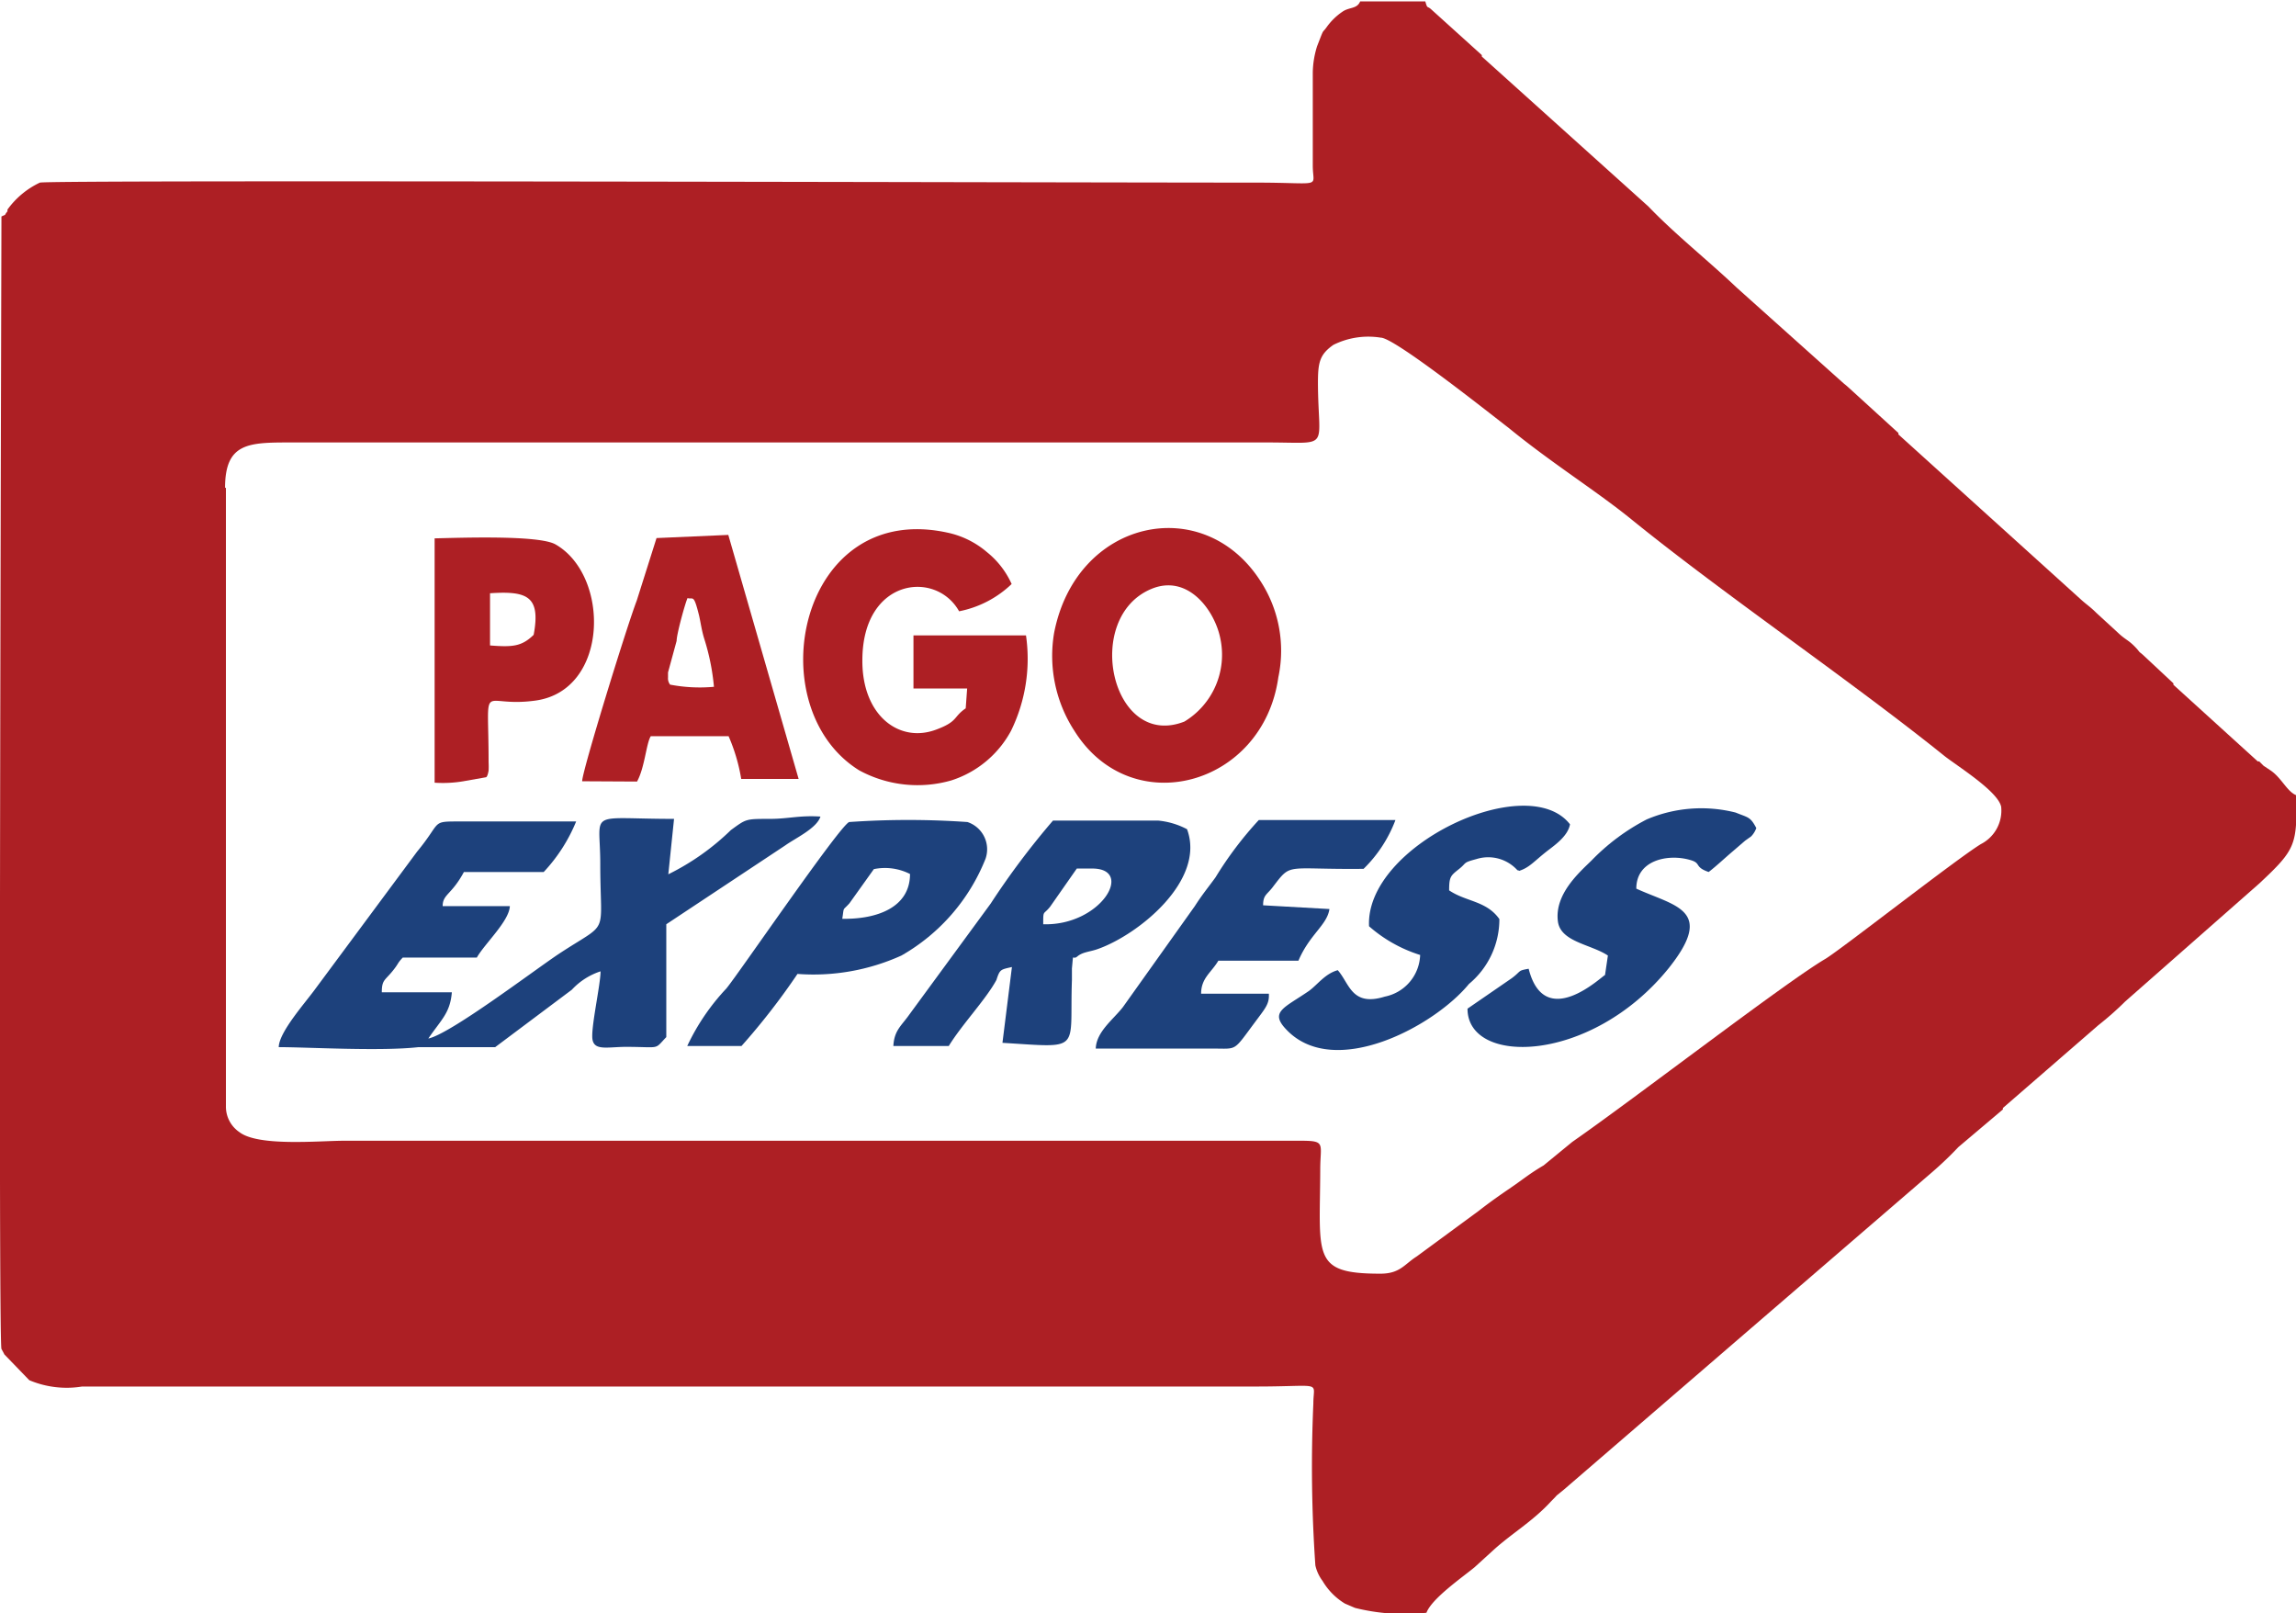 <svg id="Layer_1" data-name="Layer 1" xmlns="http://www.w3.org/2000/svg" viewBox="0 0 79.98 56.19"><defs><style>.cls-1{fill:#ad1f24;}.cls-1,.cls-2{fill-rule:evenodd;}.cls-2{fill:#1d417c;}</style></defs><title>pago-express</title><path class="cls-1" d="M17.84,38.86c0-1.56.81-1.58,2.25-1.58H54.16c2.23,0,1.76.29,1.75-2.06,0-.71.05-1,.54-1.34a2.73,2.73,0,0,1,1.65-.25c.49,0,4,2.8,4.45,3.14C64.05,38,65.66,39,66.88,40c3.2,2.59,7.58,5.57,10.83,8.18.42.34,1.89,1.24,2,1.79A1.31,1.31,0,0,1,79,51.27c-.85.52-4.91,3.7-5.42,4-1.38.81-6.61,4.84-8.81,6.37l-1,.82c-.48.28-.71.48-1.12.76s-.74.51-1.15.83l-2.15,1.58c-.44.28-.58.6-1.27.6-2.4,0-2.1-.6-2.09-3.63,0-.9.21-1-.67-1H22c-.88,0-3,.21-3.66-.3a1.07,1.07,0,0,1-.47-.9V38.86ZM55.73,24.39v3.25c0,.8.4.59-2,.59-6.93,0-42-.1-42.34,0a2.93,2.93,0,0,0-1.13.94s0,0,0,.06c-.15.18,0,.08-.21.18,0,1.19-.12,39,0,39.44,0,0,.1.18.1.19l.87.9a3.35,3.35,0,0,0,1.84.22H53.75c2.37,0,2-.21,2,.59a49.69,49.69,0,0,0,.07,5.64,1.42,1.42,0,0,0,.25.54,2.27,2.27,0,0,0,.78.79l.35.15a7.1,7.1,0,0,0,2.49.17c.18-.49,1.23-1.22,1.67-1.58l.67-.61c.64-.58,1.37-1,2-1.69,0,0,.19-.19.19-.2l.27-.22,6.82-5.88,0,0,6-5.17a12.18,12.18,0,0,0,.91-.87l1.55-1.31,0-.05a.12.12,0,0,0,0,0l3.32-2.88a10.91,10.91,0,0,0,.94-.83l4.66-4.1C90,51.43,90,51.3,90,49.57c-.33-.12-.52-.61-.91-.87l-.24-.16-.15-.15a.12.12,0,0,0-.05,0l-2.94-2.67,0-.05-1.07-1-.11-.09,0,0-.09-.11c-.3-.33-.38-.29-.69-.59l-.72-.66c-.22-.22-.33-.28-.53-.46L76.13,37l0,0,0-.05s0,0,0,0l-1.7-1.55-.1-.09-.11-.09L70.5,31.89c-1-.95-2.14-1.85-3.08-2.83l0,0-5.8-5.22a.12.12,0,0,1,0-.05l-1.76-1.59c-.15-.14-.13,0-.21-.28H57.38c-.11.27-.38.19-.62.36a2.17,2.17,0,0,0-.55.54c-.13.18-.1.08-.19.3l-.14.36A3.22,3.22,0,0,0,55.73,24.39Z" transform="translate(-10 -21.87)"/><path class="cls-2" d="M37.36,51.31c.35-.25,1.09-.59,1.22-1-.71-.05-1.13.08-1.75.08-.87,0-.83,0-1.37.39a8.5,8.5,0,0,1-2.18,1.54l.2-1.93c-3.08,0-2.57-.35-2.57,1.57,0,2.61.36,1.94-1.47,3.15-.88.59-3.77,2.78-4.52,2.93.46-.67.76-.89.82-1.61H23.3c0-.42.1-.41.35-.71s.17-.28.38-.5h2.58c.27-.48,1.13-1.27,1.15-1.79l-2.34,0c0-.42.31-.39.74-1.19l2.78,0a5.76,5.76,0,0,0,1.13-1.76H26c-1,0-.6,0-1.47,1.05L21,56.29c-.36.5-1.28,1.52-1.29,2.05,1,0,3.55.15,4.87,0l.41,0s0,0,0,0h2.26l2.67-2a2.36,2.36,0,0,1,1-.64c0,.47-.35,2-.28,2.38s.5.26,1.13.25c1.27,0,1,.12,1.44-.34l0-3.93Z" transform="translate(-10 -21.87)"/><path class="cls-1" d="M43.64,46.54c-.44.3-.26.45-1,.73-1.3.51-2.61-.47-2.6-2.4,0-2.86,2.56-3.16,3.37-1.71a3.66,3.66,0,0,0,1.83-.95,3,3,0,0,0-.86-1.11,3.1,3.1,0,0,0-1.29-.66c-5.26-1.23-6.72,6.05-3.16,8.26a4.26,4.26,0,0,0,3.21.35,3.61,3.61,0,0,0,2.08-1.73A5.71,5.71,0,0,0,45.74,44H41.82l0,1.85,1.87,0Z" transform="translate(-10 -21.87)"/><path class="cls-1" d="M50.11,42.38c1.28-.53,2.21.76,2.4,1.73A2.72,2.72,0,0,1,51.26,47c-2.54,1-3.56-3.62-1.15-4.62Zm4.42,3.08a4.45,4.45,0,0,0-.64-3.38c-2-3.07-6.4-2.12-7.17,1.83a4.79,4.79,0,0,0,.71,3.42C49.42,50.5,54,49.24,54.53,45.46Z" transform="translate(-10 -21.87)"/><path class="cls-2" d="M46.34,54.05c0-.5,0-.3.24-.6l.93-1.33h.54c1.48,0,.3,2-1.71,1.94ZM44.71,56c.12-.37.14-.36.54-.45l-.33,2.64c2.81.17,2.33.32,2.42-2.19,0-.1,0-.34,0-.4.06-.62,0-.26.19-.42s.45-.16.72-.26c1.41-.5,3.76-2.39,3.1-4.17a2.69,2.69,0,0,0-1-.3H46.68a27.36,27.36,0,0,0-2.17,2.89L41.68,57.2c-.28.4-.53.55-.56,1.1l1.93,0C43.51,57.55,44.35,56.67,44.71,56Z" transform="translate(-10 -21.87)"/><path class="cls-1" d="M33.34,45.71a.35.35,0,0,1-.07-.24s0-.13,0-.18l.3-1.1c0-.24.3-1.32.38-1.49.2.06.21-.16.4.6.06.26.09.52.18.81a7.83,7.83,0,0,1,.34,1.68,5.49,5.49,0,0,1-1.55-.08Zm-1.15,3.38c.27-.48.32-1.33.48-1.58h2.71A6.28,6.28,0,0,1,35.82,49h2L35.37,40.5l-2.5.11-.69,2.18c-.36.94-1.92,6-1.9,6.29Z" transform="translate(-10 -21.87)"/><path class="cls-2" d="M39.34,53.87c.07-.45,0-.26.25-.54l.85-1.19a1.92,1.92,0,0,1,1.26.17c0,1.16-1.14,1.58-2.36,1.56Zm-1.56,1.92a7.43,7.43,0,0,0,3.62-.64,6.75,6.75,0,0,0,2.93-3.37,1,1,0,0,0-.63-1.28,29.54,29.54,0,0,0-4.12,0c-.34.14-3.89,5.34-4.28,5.8a7.65,7.65,0,0,0-1.36,2h1.89A23.77,23.77,0,0,0,37.78,55.79Z" transform="translate(-10 -21.87)"/><path class="cls-2" d="M57.5,52.13a4.69,4.69,0,0,0,1.11-1.7H53.85a12.6,12.6,0,0,0-1.51,2c-.27.37-.45.58-.72,1l-2.5,3.51c-.33.43-.93.86-.95,1.45h4.1c.84,0,.68.11,1.44-.91.37-.5.51-.64.49-1H51.84c0-.55.36-.74.6-1.15l2.79,0c.39-.92,1-1.24,1.08-1.8L54,53.4c0-.38.14-.36.37-.68C55,51.9,54.78,52.16,57.5,52.13Z" transform="translate(-10 -21.87)"/><path class="cls-1" d="M27.1,42.53c1.27-.08,1.74.11,1.49,1.45-.42.41-.74.43-1.52.37l0-1.82Zm-.17,6.41s.05,0,.09-.23a2.81,2.81,0,0,0,0-.29c0-3-.33-1.88,1.63-2.15,2.57-.35,2.61-4.35.7-5.44-.58-.33-3.3-.23-4.21-.21l0,8.51a4.29,4.29,0,0,0,1-.05Z" transform="translate(-10 -21.87)"/><path class="cls-2" d="M62.92,52.2c.37-.12.51-.33,1-.71.29-.22.7-.52.77-.91-1.48-1.91-7.14.74-7,3.55a4.92,4.92,0,0,0,1.78,1,1.53,1.53,0,0,1-1.23,1.45c-1.16.36-1.23-.46-1.64-.92-.44.12-.7.5-1,.72-.87.6-1.4.73-.77,1.37,1.67,1.72,5.14-.14,6.34-1.61a2.93,2.93,0,0,0,1.06-2.26c-.45-.64-1.16-.6-1.75-1,0-.47.05-.51.34-.74s.12-.22.61-.35a1.37,1.37,0,0,1,1.43.39S62.9,52.18,62.92,52.2Z" transform="translate(-10 -21.87)"/><path class="cls-2" d="M69.52,52.24c.25-.19.58-.5.84-.72l.43-.37L71,51a.8.8,0,0,0,.18-.29c-.21-.4-.28-.36-.72-.54a4.86,4.86,0,0,0-3.1.24,7.42,7.42,0,0,0-1.92,1.43c-.43.42-1.3,1.18-1.17,2.13.1.71,1.16.79,1.74,1.18l-.1.68c-.07,0-2.1,2-2.66-.22-.4.07-.24.07-.59.33L61.12,57c0,2,4.31,1.92,7-1.4,1.64-2.05.24-2.16-1.12-2.78,0-1,1.11-1.22,1.87-1C69.28,51.93,69,52.06,69.52,52.24Z" transform="translate(-10 -21.87)"/></svg>